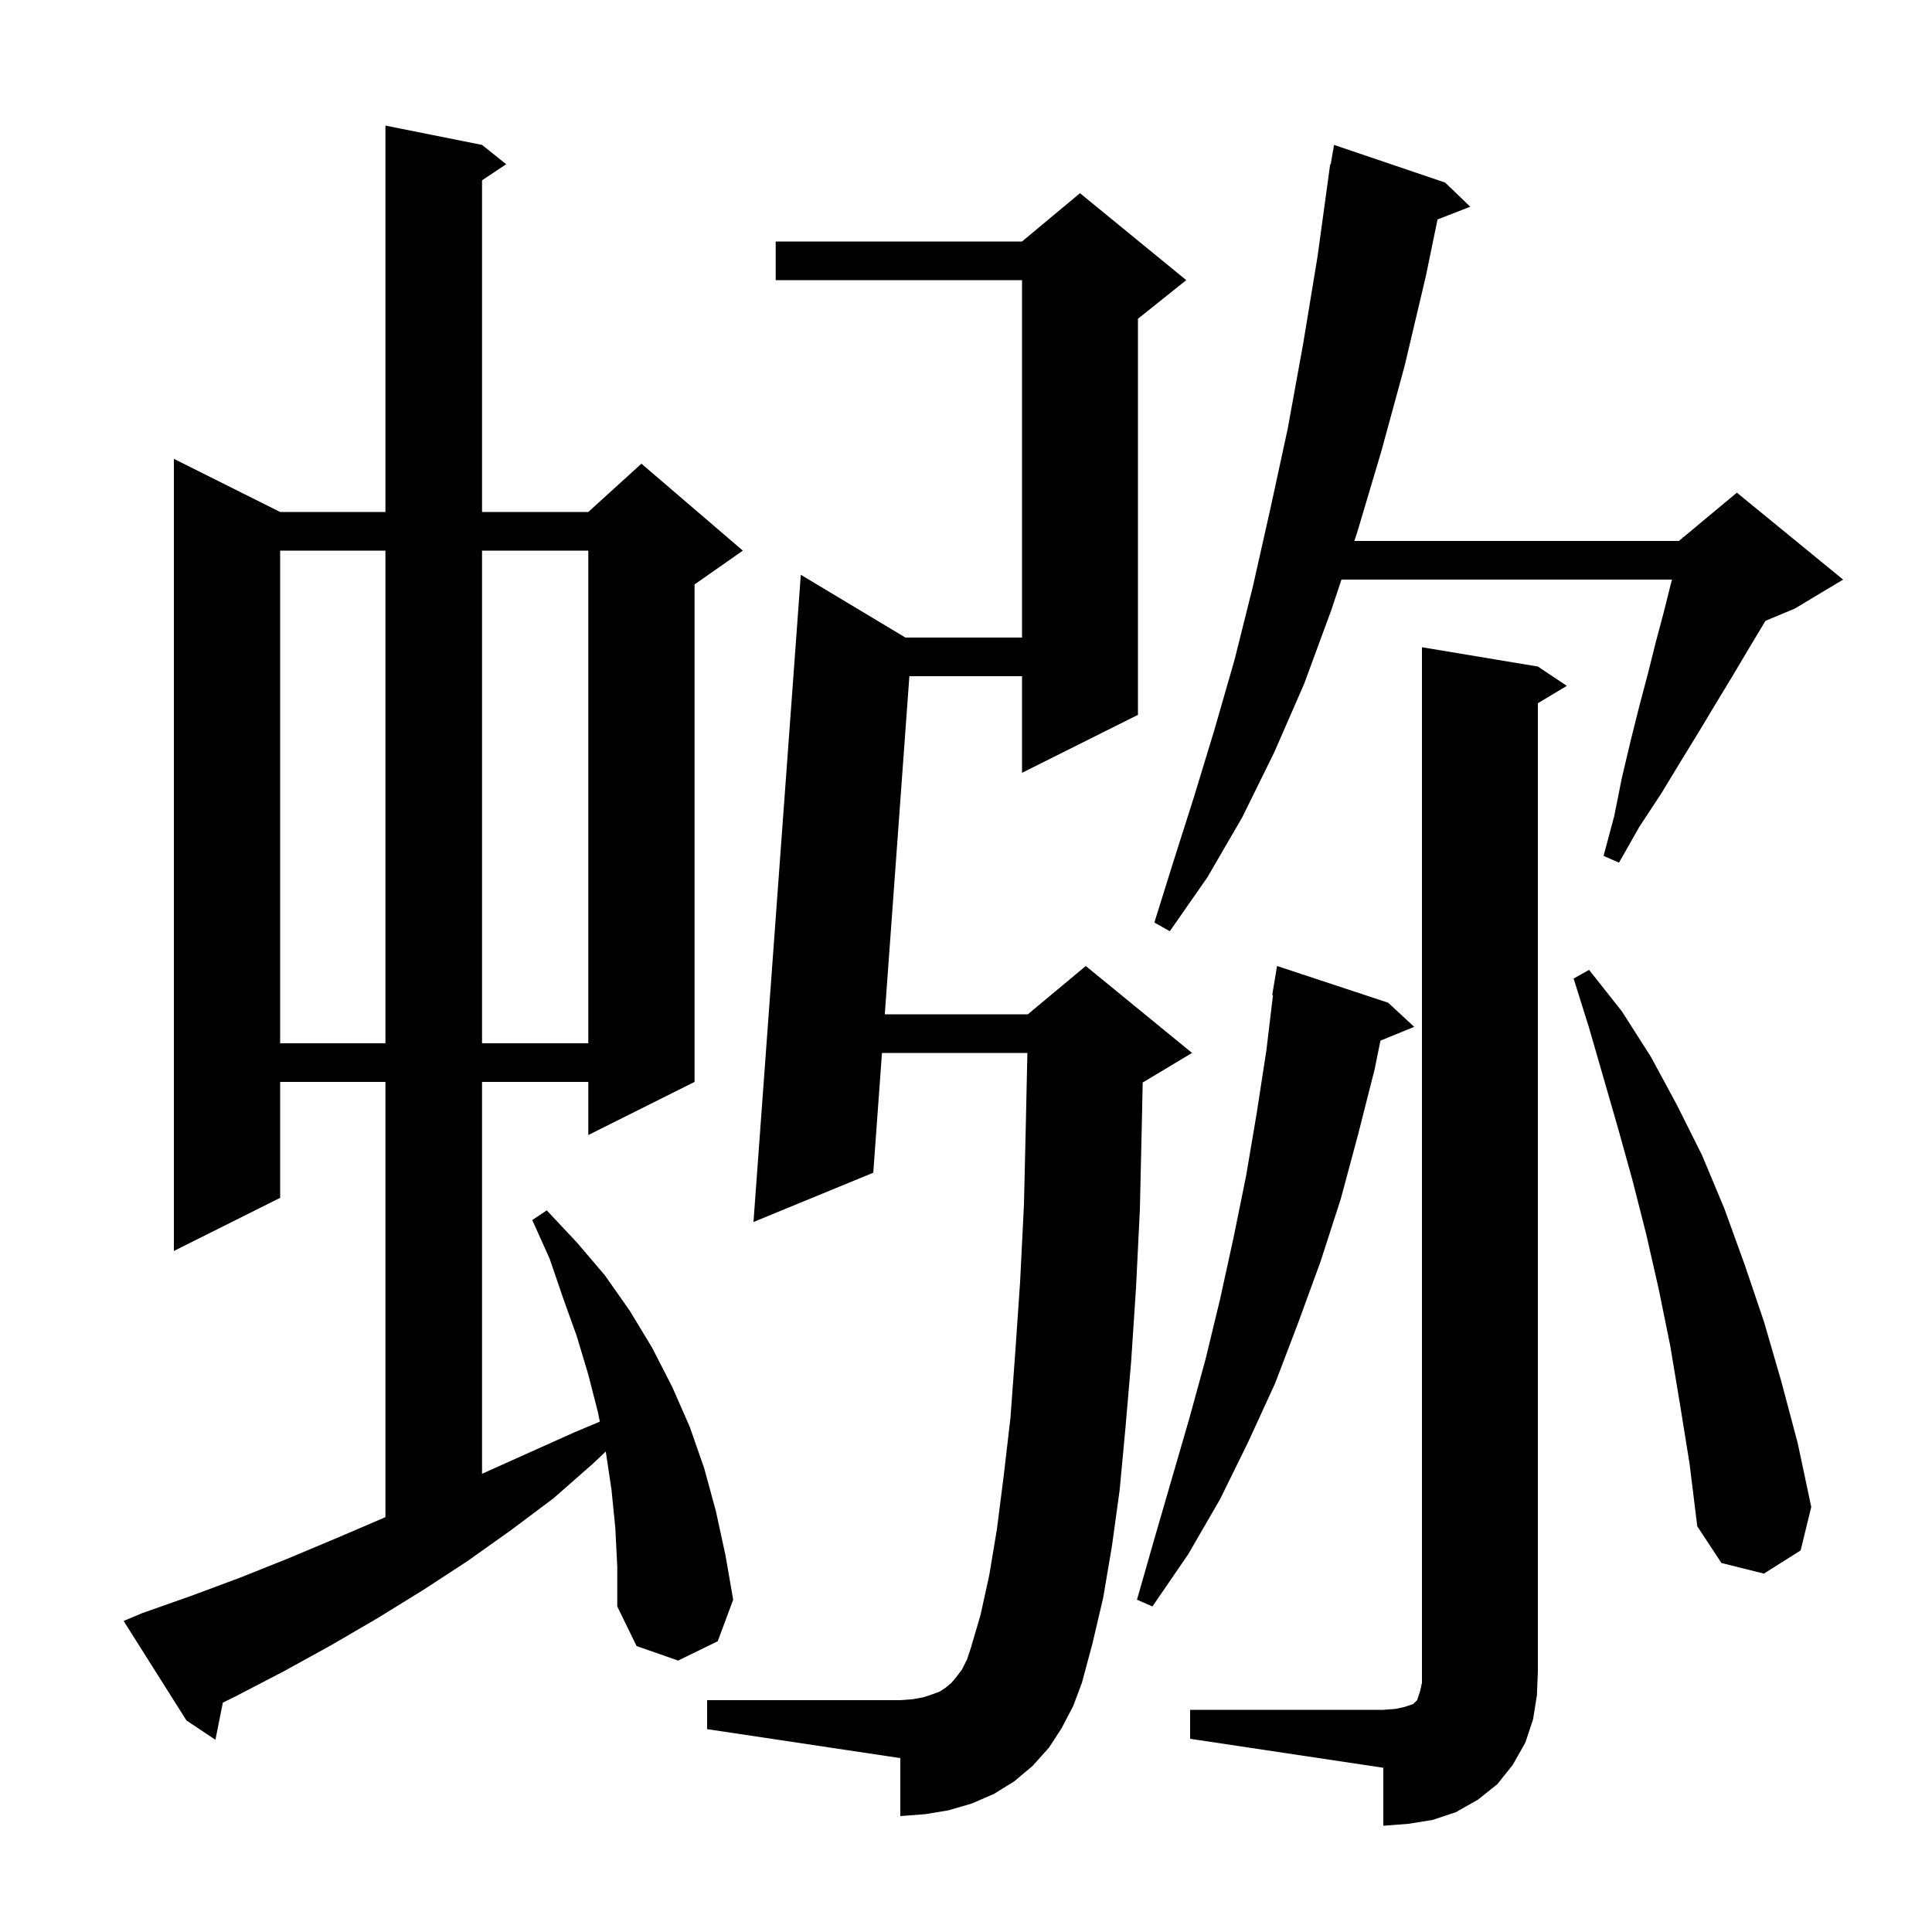 <svg xmlns="http://www.w3.org/2000/svg" xmlns:xlink="http://www.w3.org/1999/xlink" version="1.1" baseProfile="full" viewBox="0 0 200 200" width="200" height="200">
<g fill="black">
<path d="M 123.2 177.0 L 143.2 177.0 L 144.5 176.9 L 145.4 176.7 L 146.3 176.4 L 146.7 176.0 L 147.0 175.1 L 147.2 174.2 L 147.2 67.0 L 159.2 69.0 L 162.2 71.0 L 159.2 72.8 L 159.2 173.0 L 159.1 175.5 L 158.7 178.0 L 157.9 180.4 L 156.6 182.7 L 155.0 184.7 L 153.0 186.3 L 150.7 187.6 L 148.3 188.4 L 145.8 188.8 L 143.2 189.0 L 143.2 183.0 L 123.2 180.0 Z M 63.7 158.2 L 63.3 154.2 L 62.709 150.257 L 61.4 151.5 L 57.3 155.1 L 52.9 158.4 L 48.4 161.6 L 43.8 164.6 L 39.1 167.5 L 34.3 170.3 L 29.4 173.0 L 24.4 175.6 L 23.07 176.252 L 22.3 180.1 L 19.3 178.1 L 12.8 167.8 L 14.7 167.0 L 19.8 165.2 L 24.9 163.3 L 29.9 161.3 L 34.9 159.2 L 39.8 157.1 L 39.9 157.055 L 39.9 112.0 L 29.0 112.0 L 29.0 124.0 L 18.0 129.5 L 18.0 47.5 L 29.0 53.0 L 39.9 53.0 L 39.9 13.0 L 49.9 15.0 L 52.4 17.0 L 49.9 18.667 L 49.9 53.0 L 60.9 53.0 L 66.4 48.0 L 76.9 57.0 L 71.9 60.5 L 71.9 112.0 L 60.9 117.5 L 60.9 112.0 L 49.9 112.0 L 49.9 152.565 L 59.4 148.3 L 62.094 147.169 L 61.9 146.2 L 60.9 142.3 L 59.7 138.3 L 58.3 134.4 L 56.9 130.3 L 55.1 126.3 L 56.6 125.3 L 59.7 128.6 L 62.6 132.0 L 65.2 135.7 L 67.5 139.5 L 69.6 143.6 L 71.4 147.7 L 72.9 152.0 L 74.1 156.4 L 75.1 161.0 L 75.9 165.6 L 74.3 169.9 L 70.2 171.9 L 65.9 170.4 L 63.9 166.3 L 63.9 162.2 Z M 109.9 178.9 L 108.6 180.9 L 106.9 182.8 L 105.0 184.4 L 102.9 185.7 L 100.6 186.7 L 98.2 187.4 L 95.8 187.8 L 93.2 188.0 L 93.2 182.0 L 73.2 179.0 L 73.2 176.0 L 93.2 176.0 L 94.5 175.9 L 95.6 175.7 L 96.5 175.4 L 97.3 175.1 L 97.9 174.7 L 98.5 174.2 L 99.0 173.6 L 99.6 172.8 L 100.1 171.8 L 100.5 170.6 L 101.5 167.2 L 102.4 163.1 L 103.2 158.3 L 103.9 152.8 L 104.6 146.8 L 105.1 140.0 L 105.6 132.7 L 106.0 124.7 L 106.2 116.1 L 106.354 109.0 L 91.302 109.0 L 90.4 121.4 L 78.0 126.5 L 82.9 59.5 L 93.733 66.0 L 105.8 66.0 L 105.8 29.0 L 80.3 29.0 L 80.3 25.0 L 105.8 25.0 L 111.8 20.0 L 122.8 29.0 L 117.8 33.0 L 117.8 74.0 L 105.8 80.0 L 105.8 70.0 L 94.138 70.0 L 91.593 105.0 L 106.4 105.0 L 112.4 100.0 L 123.4 109.0 L 118.4 112.0 L 118.293 112.045 L 118.2 116.4 L 118.0 125.2 L 117.6 133.3 L 117.1 140.9 L 116.5 147.9 L 115.9 154.3 L 115.1 160.1 L 114.2 165.4 L 113.1 170.1 L 112.0 174.2 L 111.1 176.6 Z M 143.7 103.8 L 146.4 106.3 L 142.904 107.724 L 142.3 110.7 L 140.6 117.4 L 138.8 124.1 L 136.7 130.6 L 134.4 136.9 L 132.0 143.2 L 129.2 149.3 L 126.3 155.2 L 123.0 160.9 L 119.3 166.3 L 117.7 165.6 L 119.5 159.3 L 123.1 146.9 L 124.8 140.7 L 126.3 134.5 L 127.7 128.1 L 129.0 121.7 L 130.1 115.2 L 131.1 108.7 L 131.78 103.005 L 131.7 103.0 L 132.2 100.0 Z M 173.9 145.3 L 172.9 139.3 L 171.7 133.4 L 170.4 127.7 L 169.0 122.2 L 167.5 116.8 L 164.5 106.4 L 162.9 101.3 L 164.5 100.4 L 167.9 104.7 L 170.9 109.4 L 173.6 114.4 L 176.2 119.6 L 178.5 125.1 L 180.6 130.9 L 182.6 136.8 L 184.4 143.0 L 186.1 149.4 L 187.5 156.0 L 186.4 160.5 L 182.6 162.9 L 178.2 161.8 L 175.7 158.0 L 174.9 151.5 Z M 29.0 57.0 L 29.0 108.0 L 39.9 108.0 L 39.9 57.0 Z M 49.9 57.0 L 49.9 108.0 L 60.9 108.0 L 60.9 57.0 Z M 149.6 18.9 L 152.2 21.4 L 148.813 22.717 L 147.6 28.6 L 145.4 37.9 L 143.0 46.7 L 140.5 55.1 L 140.2 56.0 L 173.8 56.0 L 174.179 55.684 L 174.2 55.6 L 174.253 55.622 L 179.8 51.0 L 190.8 60.0 L 185.8 63.0 L 182.765 64.265 L 182.5 64.7 L 181.0 67.2 L 179.4 69.9 L 177.7 72.7 L 175.9 75.7 L 174.0 78.8 L 172.0 82.1 L 169.7 85.6 L 167.6 89.3 L 166.0 88.6 L 167.1 84.5 L 167.9 80.5 L 168.8 76.7 L 169.7 73.1 L 170.6 69.7 L 171.4 66.5 L 172.2 63.5 L 172.9 60.7 L 173.081 60.0 L 138.867 60.0 L 137.8 63.2 L 135.0 70.8 L 131.9 77.9 L 128.6 84.6 L 125.0 90.8 L 121.1 96.4 L 119.5 95.5 L 121.5 89.1 L 123.6 82.5 L 125.7 75.6 L 127.8 68.3 L 129.7 60.7 L 131.5 52.7 L 133.3 44.4 L 134.9 35.6 L 136.4 26.5 L 137.7 17.0 L 137.754 17.009 L 138.1 15.0 Z " />
</g>
</svg>
